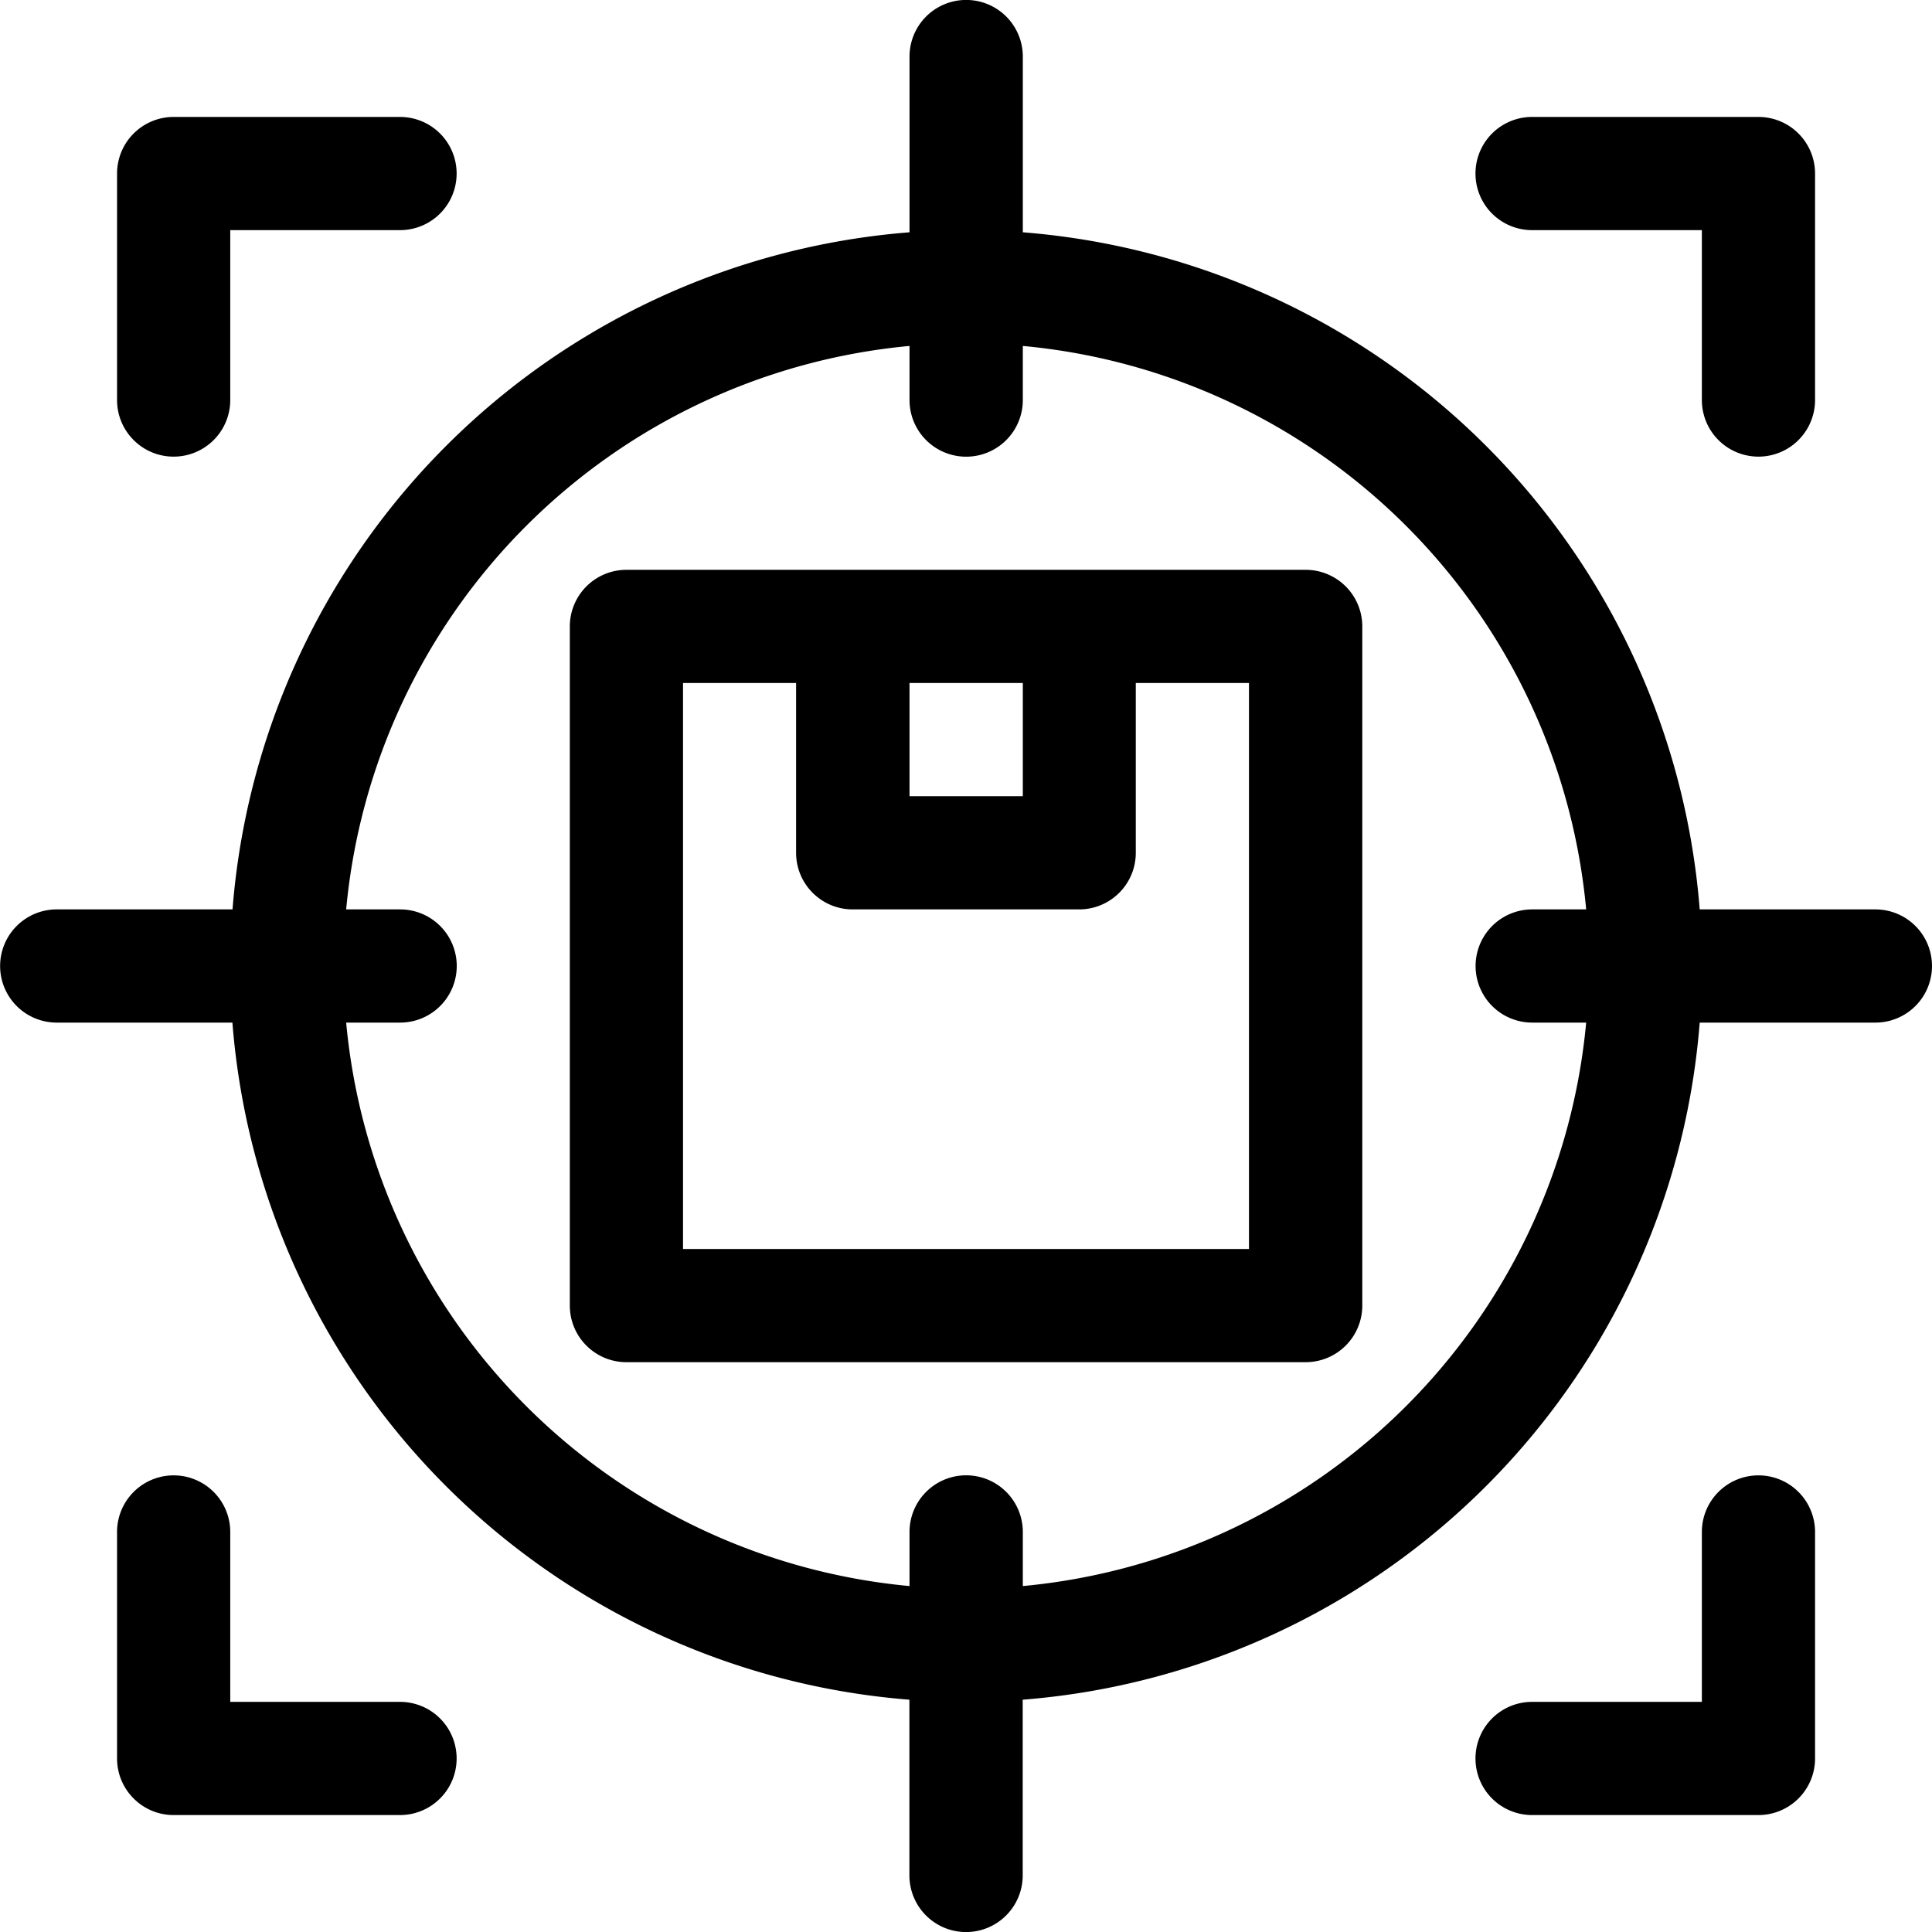 <svg width="17" height="17" xmlns="http://www.w3.org/2000/svg"><path d="M11.489 5.014H5.512a.498.498 0 00-.498.498v5.976c0 .275.223.498.498.498h5.977a.498.498 0 00.498-.498V5.512a.498.498 0 00-.498-.498zm-3.487.996H9v.996h-.997V6.01zm2.989 4.98H6.01V6.01h.995v1.494c0 .275.223.498.498.498h1.993a.498.498 0 00.498-.498V6.01h.996v4.98z"/><path d="M16.502 8.002h-1.546A6.485 6.485 0 009 2.044V.498a.498.498 0 00-.997 0v1.546a6.485 6.485 0 00-5.957 5.958H.499a.498.498 0 000 .996h1.546a6.485 6.485 0 005.957 5.958v1.546a.498.498 0 00.997 0v-1.546a6.485 6.485 0 005.957-5.958h1.546a.498.498 0 100-.996zM9 13.956v-.476a.498.498 0 10-.997 0v.476a5.488 5.488 0 01-4.957-4.958h.475a.498.498 0 000-.996h-.475a5.488 5.488 0 014.957-4.958v.476a.498.498 0 00.997 0v-.476a5.487 5.487 0 014.957 4.958h-.475a.498.498 0 100 .996h.475A5.488 5.488 0 019 13.956zM1.528 4.018a.498.498 0 00.498-.498V2.025H3.52a.498.498 0 000-.996H1.528a.498.498 0 00-.498.498V3.52c0 .275.223.498.498.498zM3.52 14.975H2.026V13.48a.498.498 0 10-.996 0v1.993c0 .275.223.498.498.498H3.52a.498.498 0 000-.996zm11.953-1.993a.498.498 0 00-.498.498v1.495h-1.494a.498.498 0 100 .996h1.992a.498.498 0 00.498-.498V13.48a.498.498 0 00-.498-.498zM13.481 2.025h1.494V3.52a.498.498 0 00.996 0V1.527a.498.498 0 00-.498-.498h-1.992a.498.498 0 100 .996z"/></svg>